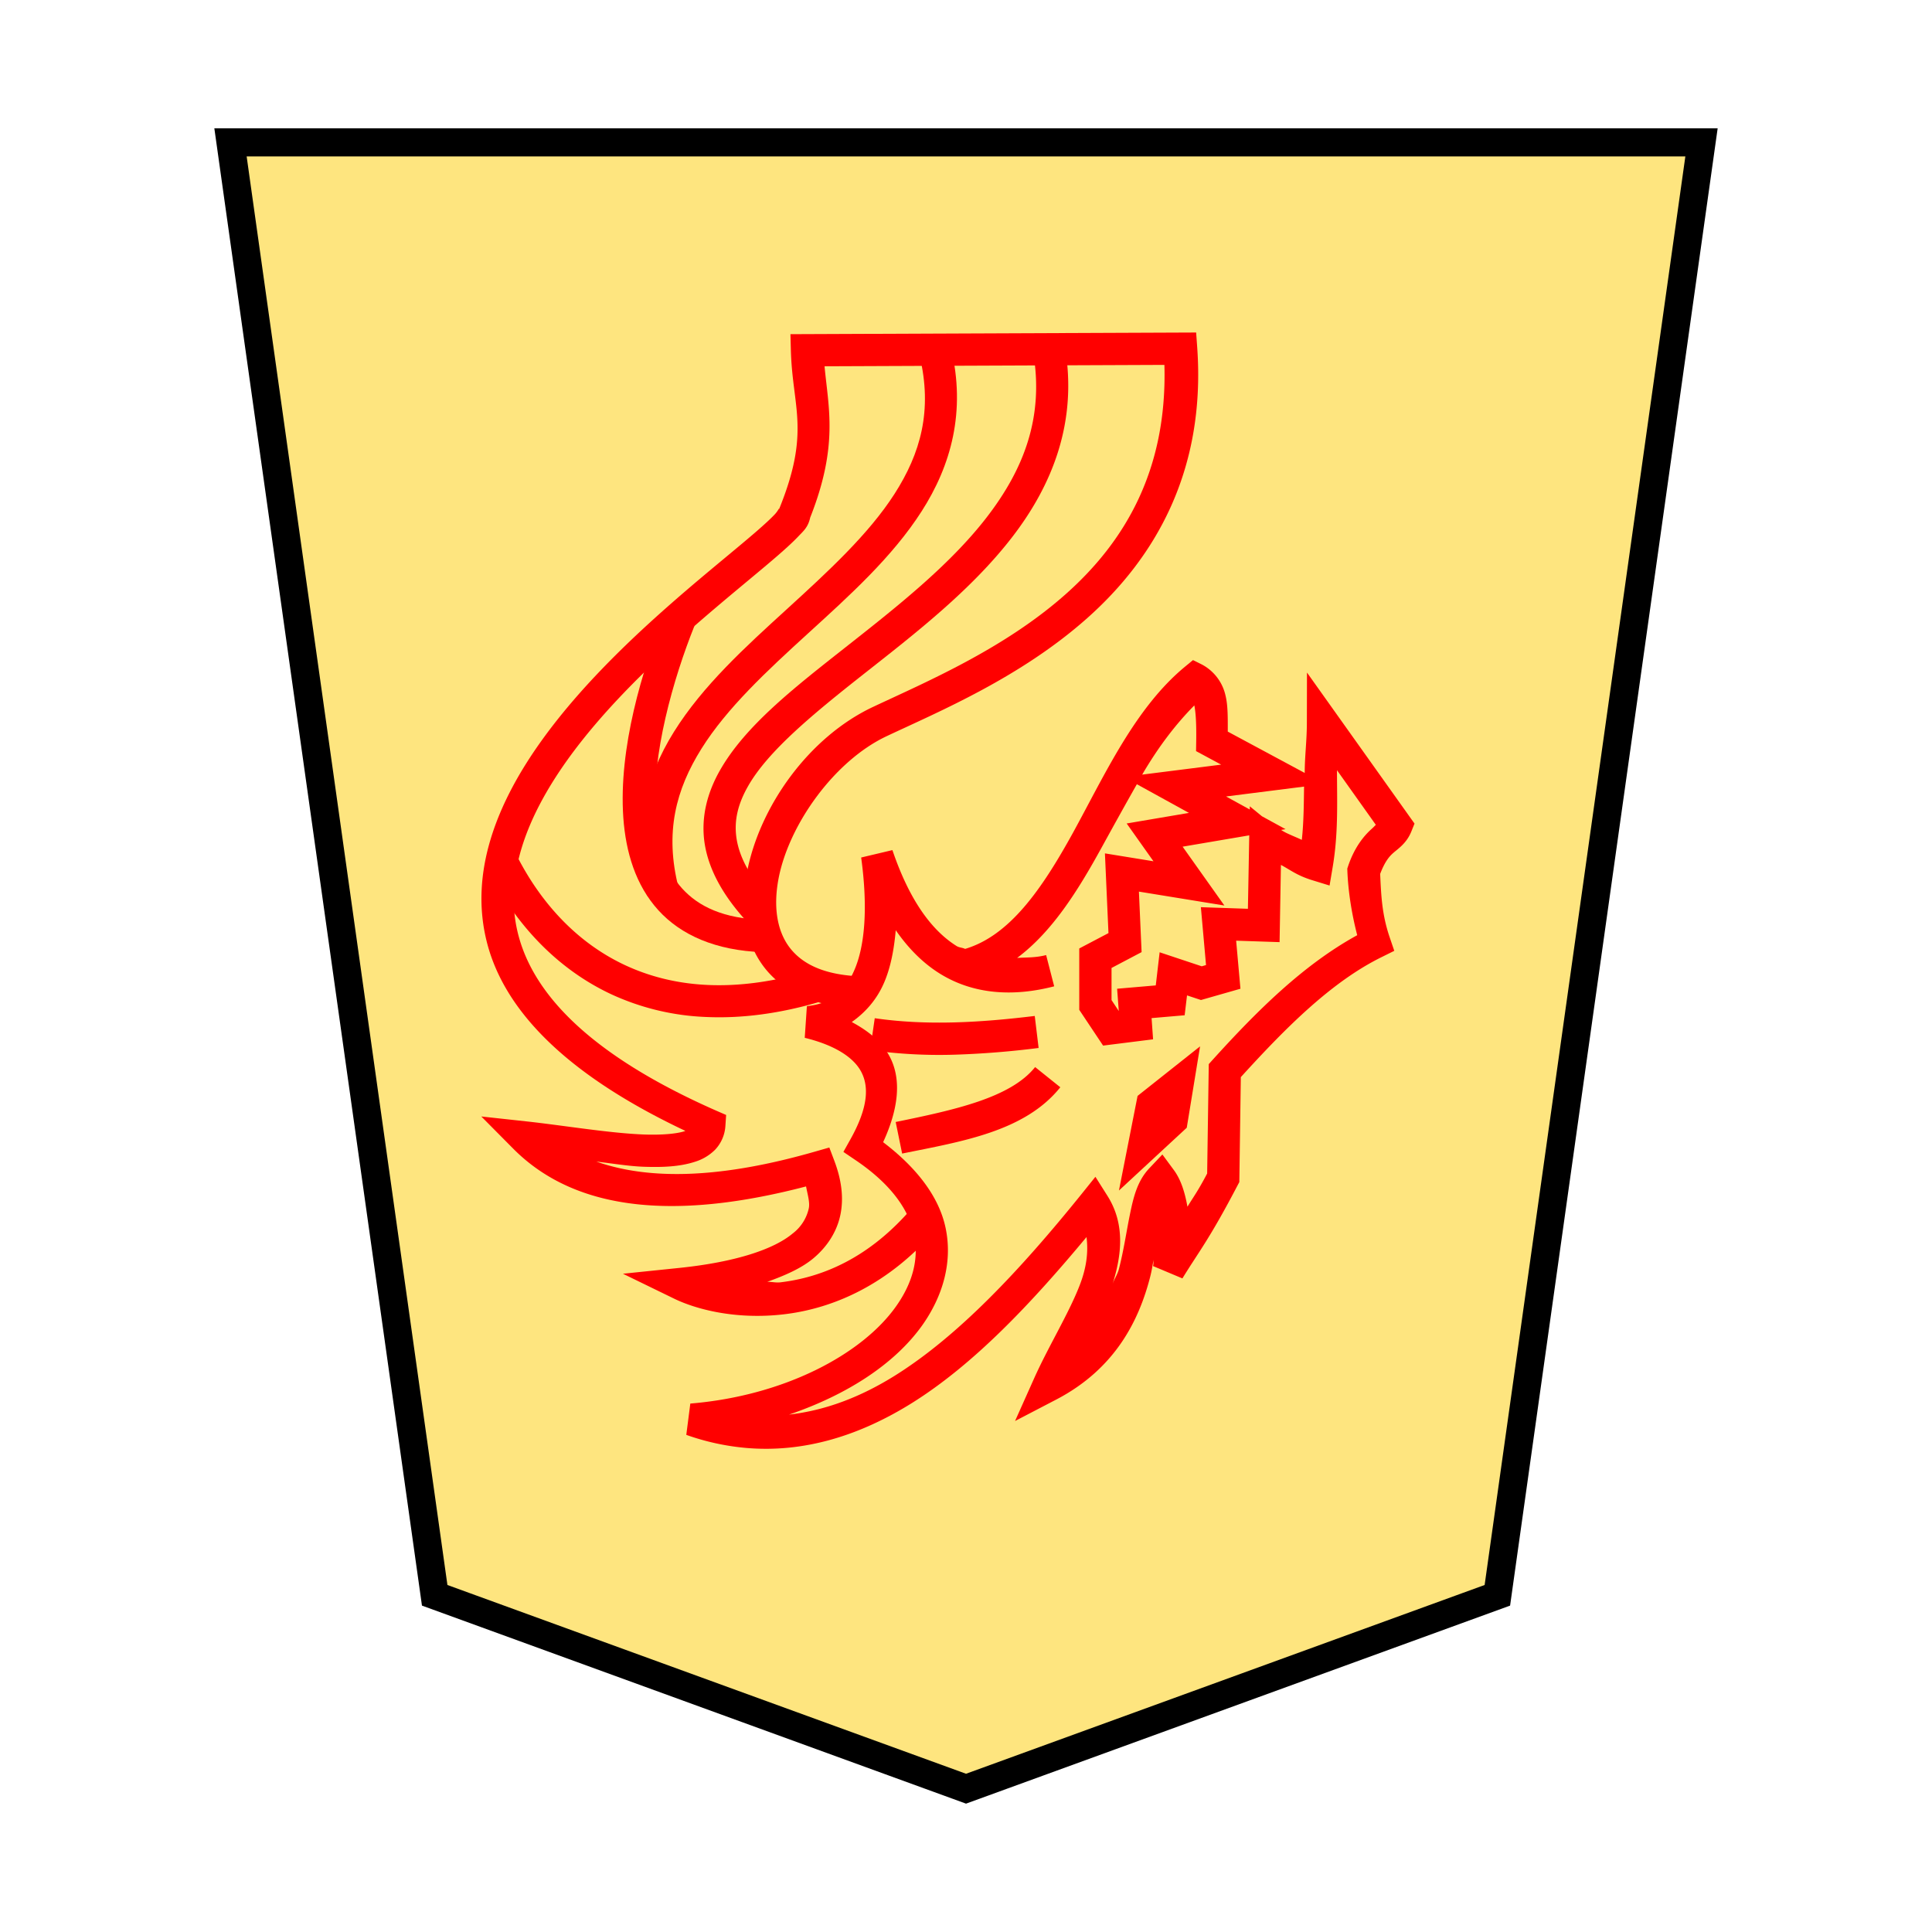 <svg xmlns="http://www.w3.org/2000/svg" width="136" height="136" viewBox="0 0 35.983 35.983"><path fill="#fee57f" stroke="#000" stroke-width=".523" d="M31.69 2.652l-3.802 27.06-9.896 3.602-9.896-3.602-3.803-27.06z"/><g color="#000" font-weight="400" font-family="sans-serif" fill="red"><path d="M13.891 26.967c1.093.096 2.132-.235 3.097-.838 1.15-.72 2.211-1.843 3.248-3.089.035.277.003.569-.133.913-.21.534-.576 1.122-.846 1.726l-.352.787.764-.398c1.11-.577 1.546-1.488 1.75-2.277.034-.13.045-.223.07-.345-.011.053 0 .078-.014.134l.547.23c.306-.5.498-.72 1.026-1.73l.034-.064.028-1.955c.842-.926 1.69-1.776 2.622-2.235l.236-.117-.085-.25c-.146-.427-.16-.789-.178-1.183.078-.203.152-.307.233-.38.09-.083.253-.18.345-.403l.062-.154-2.003-2.813-.002.936c0 .33-.04.625-.04.934l-1.433-.77c0-.246.004-.48-.041-.667a.868.868 0 00-.432-.578l-.175-.087-.15.124c-.929.768-1.49 2.007-2.084 3.09-.582 1.056-1.18 1.918-2.01 2.165-.05-.025-.11-.023-.158-.053-.464-.29-.879-.852-1.196-1.787l-.582.138c.13.949.065 1.65-.123 2.088-.187.439-.454.633-.888.68l-.04.59c.558.136.91.363 1.052.633.142.27.136.653-.198 1.252l-.134.24.229.155c.668.452.99.928 1.086 1.38.096.451-.023.905-.339 1.348-.632.888-2.077 1.66-3.827 1.804l-.075.583a4.5 4.5 0 001.11.243zm.803-.62c1.075-.366 1.964-.938 2.48-1.66.39-.549.572-1.189.436-1.824-.123-.574-.533-1.112-1.162-1.59.278-.602.352-1.156.124-1.591-.15-.285-.407-.485-.708-.647.256-.18.47-.422.605-.74.118-.276.182-.606.214-.97.238.343.509.613.816.805.622.389 1.363.44 2.135.24l-.15-.582c-.198.051-.364.042-.54.053.654-.488 1.132-1.253 1.567-2.044.222-.404.441-.8.663-1.191l.97.534-1.16.197.499.704-.904-.147.066 1.485-.544.286v1.143l.444.666.931-.117-.028-.395.616-.053.044-.37.26.086.735-.21-.08-.895.809.027.025-1.438c.18.095.293.194.578.283l.328.101.057-.338c.108-.637.082-1.218.081-1.81l.724 1.018c-.029.025-.026.029-.09.086-.135.123-.306.33-.424.674l-.018.054.002.057c.015.35.072.755.183 1.184-1.003.55-1.866 1.408-2.69 2.318l-.075.083-.03 2.038c-.18.341-.25.426-.367.618-.047-.259-.117-.499-.254-.684l-.213-.289-.247.261c-.22.235-.292.535-.357.854-.066.32-.115.67-.207 1.024-.024.094-.086.182-.117.276.171-.543.237-1.118-.094-1.643l-.225-.356-.263.327c-1.135 1.407-2.287 2.635-3.47 3.375-.65.406-1.302.65-1.975.727zm6.143-7.517l-.135-.204v-.598l.56-.295-.05-1.127 1.592.259-.778-1.096 1.241-.211-.025 1.368-.876-.03.096 1.078-.08.023-.784-.261-.072.617-.72.062zm3.409-3.188c-.132-.062-.306-.126-.385-.185l.082-.014-.439-.24-.227-.186v.06l-.442-.243 1.453-.184c-.005.325-.006.665-.042.992zm-2.973-1.215c.296-.508.62-.934.971-1.289.028.136.04.35.035.668l-.003.183.468.252z" style="line-height:normal;font-variant-ligatures:normal;font-variant-position:normal;font-variant-caps:normal;font-variant-numeric:normal;font-variant-alternates:normal;font-feature-settings:normal;text-indent:0;text-align:start;text-decoration-line:none;text-decoration-style:solid;text-decoration-color:#000;text-transform:none;text-orientation:mixed;white-space:normal;shape-padding:0;isolation:auto;mix-blend-mode:normal;solid-color:#000;solid-opacity:1" overflow="visible"/><path d="M14.605 24.478c.904-.107 1.953-.544 2.861-1.618l-.458-.387c-.815.963-1.701 1.318-2.473 1.41-.092.01-.16-.012-.247-.009.334-.119.64-.253.863-.44.258-.217.436-.495.501-.808.065-.313.021-.648-.108-.994l-.098-.26-.266.076c-1.702.489-3.051.546-4.073.186.3.035.593.085.872.096.356.013.68 0 .96-.091a.904.904 0 00.381-.227.709.709 0 00.19-.436l.014-.21-.193-.084c-2.366-1.044-3.39-2.178-3.675-3.26-.285-1.08.148-2.2.911-3.268.764-1.068 1.844-2.055 2.748-2.823.452-.384.859-.714 1.166-.98.153-.133.281-.249.382-.355.1-.106.188-.173.228-.362h.001c.526-1.335.337-2.033.265-2.812l6.33-.026c.055 1.966-.742 3.295-1.835 4.267-1.147 1.02-2.594 1.634-3.594 2.104-1.195.563-2.113 1.854-2.347 3.086-.118.616-.058 1.238.292 1.722.35.485.973.784 1.835.81l.017-.6c-.736-.022-1.14-.25-1.365-.56-.224-.312-.286-.753-.19-1.26.193-1.012 1.043-2.197 2.014-2.654.977-.46 2.493-1.093 3.737-2.2 1.244-1.106 2.211-2.722 2.047-5.038l-.02-.28-7.556.031.008.307c.03 1.063.366 1.502-.21 2.928l-.01.025-.006.026c.018-.086 0-.007-.076.072-.075.08-.193.188-.34.316-.293.254-.703.586-1.162.975-.917.78-2.03 1.789-2.847 2.932-.817 1.142-1.352 2.447-1.004 3.77.331 1.256 1.475 2.442 3.689 3.487-.007.002-.005.004-.012.006-.153.05-.428.073-.752.062-.646-.024-1.488-.167-2.192-.244l-.844-.092.598.603c1.196 1.202 3.105 1.313 5.451.7.026.141.074.298.051.406a.805.805 0 01-.3.47c-.348.292-1.058.533-2.116.642l-1.046.108.945.46c.407.2 1.154.402 2.058.295z" style="line-height:normal;font-variant-ligatures:normal;font-variant-position:normal;font-variant-caps:normal;font-variant-numeric:normal;font-variant-alternates:normal;font-feature-settings:normal;text-indent:0;text-align:start;text-decoration-line:none;text-decoration-style:solid;text-decoration-color:#000;text-transform:none;text-orientation:mixed;white-space:normal;shape-padding:0;isolation:auto;mix-blend-mode:normal;solid-color:#000;solid-opacity:1" overflow="visible"/><path d="M13.148 18.941c.656.03 1.377-.059 2.162-.295l-.174-.576c-1.456.44-2.6.324-3.498-.096-.897-.42-1.56-1.158-2-2.012l-.533.276c.489.947 1.24 1.794 2.28 2.28a4.63 4.63 0 001.763.423z" style="line-height:normal;font-variant-ligatures:normal;font-variant-position:normal;font-variant-caps:normal;font-variant-numeric:normal;font-variant-alternates:normal;font-feature-settings:normal;text-indent:0;text-align:start;text-decoration-line:none;text-decoration-style:solid;text-decoration-color:#000;text-transform:none;text-orientation:mixed;white-space:normal;shape-padding:0;isolation:auto;mix-blend-mode:normal;solid-color:#000;solid-opacity:1" overflow="visible"/><path d="M14.206 17.734l.021-.6c-.757-.026-1.218-.252-1.521-.585-.303-.334-.458-.805-.497-1.365-.078-1.119.33-2.542.726-3.53l-.557-.224c-.416 1.038-.859 2.504-.769 3.797.046.646.23 1.26.652 1.725.422.465 1.072.752 1.945.782z" style="line-height:normal;font-variant-ligatures:normal;font-variant-position:normal;font-variant-caps:normal;font-variant-numeric:normal;font-variant-alternates:normal;font-feature-settings:normal;text-indent:0;text-align:start;text-decoration-line:none;text-decoration-style:solid;text-decoration-color:#000;text-transform:none;text-orientation:mixed;white-space:normal;shape-padding:0;isolation:auto;mix-blend-mode:normal;solid-color:#000;solid-opacity:1" overflow="visible"/><path d="M12.058 16.688l.581-.15c-.265-1.033-.049-1.836.425-2.593.473-.757 1.22-1.45 1.991-2.153.771-.703 1.565-1.418 2.11-2.269.546-.85.83-1.858.547-3.04l-.585.14c.246 1.024.017 1.821-.467 2.576-.484.754-1.237 1.445-2.009 2.15-.771.703-1.561 1.421-2.097 2.278-.536.856-.801 1.872-.496 3.06z" style="line-height:normal;font-variant-ligatures:normal;font-variant-position:normal;font-variant-caps:normal;font-variant-numeric:normal;font-variant-alternates:normal;font-feature-settings:normal;text-indent:0;text-align:start;text-decoration-line:none;text-decoration-style:solid;text-decoration-color:#000;text-transform:none;text-orientation:mixed;white-space:normal;shape-padding:0;isolation:auto;mix-blend-mode:normal;solid-color:#000;solid-opacity:1" overflow="visible"/><path d="M13.892 17.144l.444-.404c-.393-.432-.572-.805-.62-1.135-.047-.33.03-.636.217-.964.374-.657 1.218-1.35 2.162-2.094.945-.744 1.986-1.55 2.746-2.53.761-.982 1.236-2.166.989-3.577l-.591.103c.215 1.23-.178 2.21-.872 3.105-.695.896-1.697 1.681-2.644 2.427-.946.746-1.842 1.445-2.312 2.269-.235.412-.358.868-.29 1.347.07.478.323.96.77 1.453zM17.787 19.643a16.518 16.518 0 001.557-.125l-.072-.596c-1.008.122-2 .184-2.98.042l-.086.594a9.29 9.29 0 001.58.085zM16.802 21.485c1.09-.223 2.28-.403 2.946-1.235l-.469-.376c-.458.573-1.5.798-2.597 1.023zM20.84 22.173l.677-.627.586-.542.248-1.516-1.164.923z" style="line-height:normal;font-variant-ligatures:normal;font-variant-position:normal;font-variant-caps:normal;font-variant-numeric:normal;font-variant-alternates:normal;font-feature-settings:normal;text-indent:0;text-align:start;text-decoration-line:none;text-decoration-style:solid;text-decoration-color:#000;text-transform:none;text-orientation:mixed;white-space:normal;shape-padding:0;isolation:auto;mix-blend-mode:normal;solid-color:#000;solid-opacity:1" overflow="visible"/></g></svg>